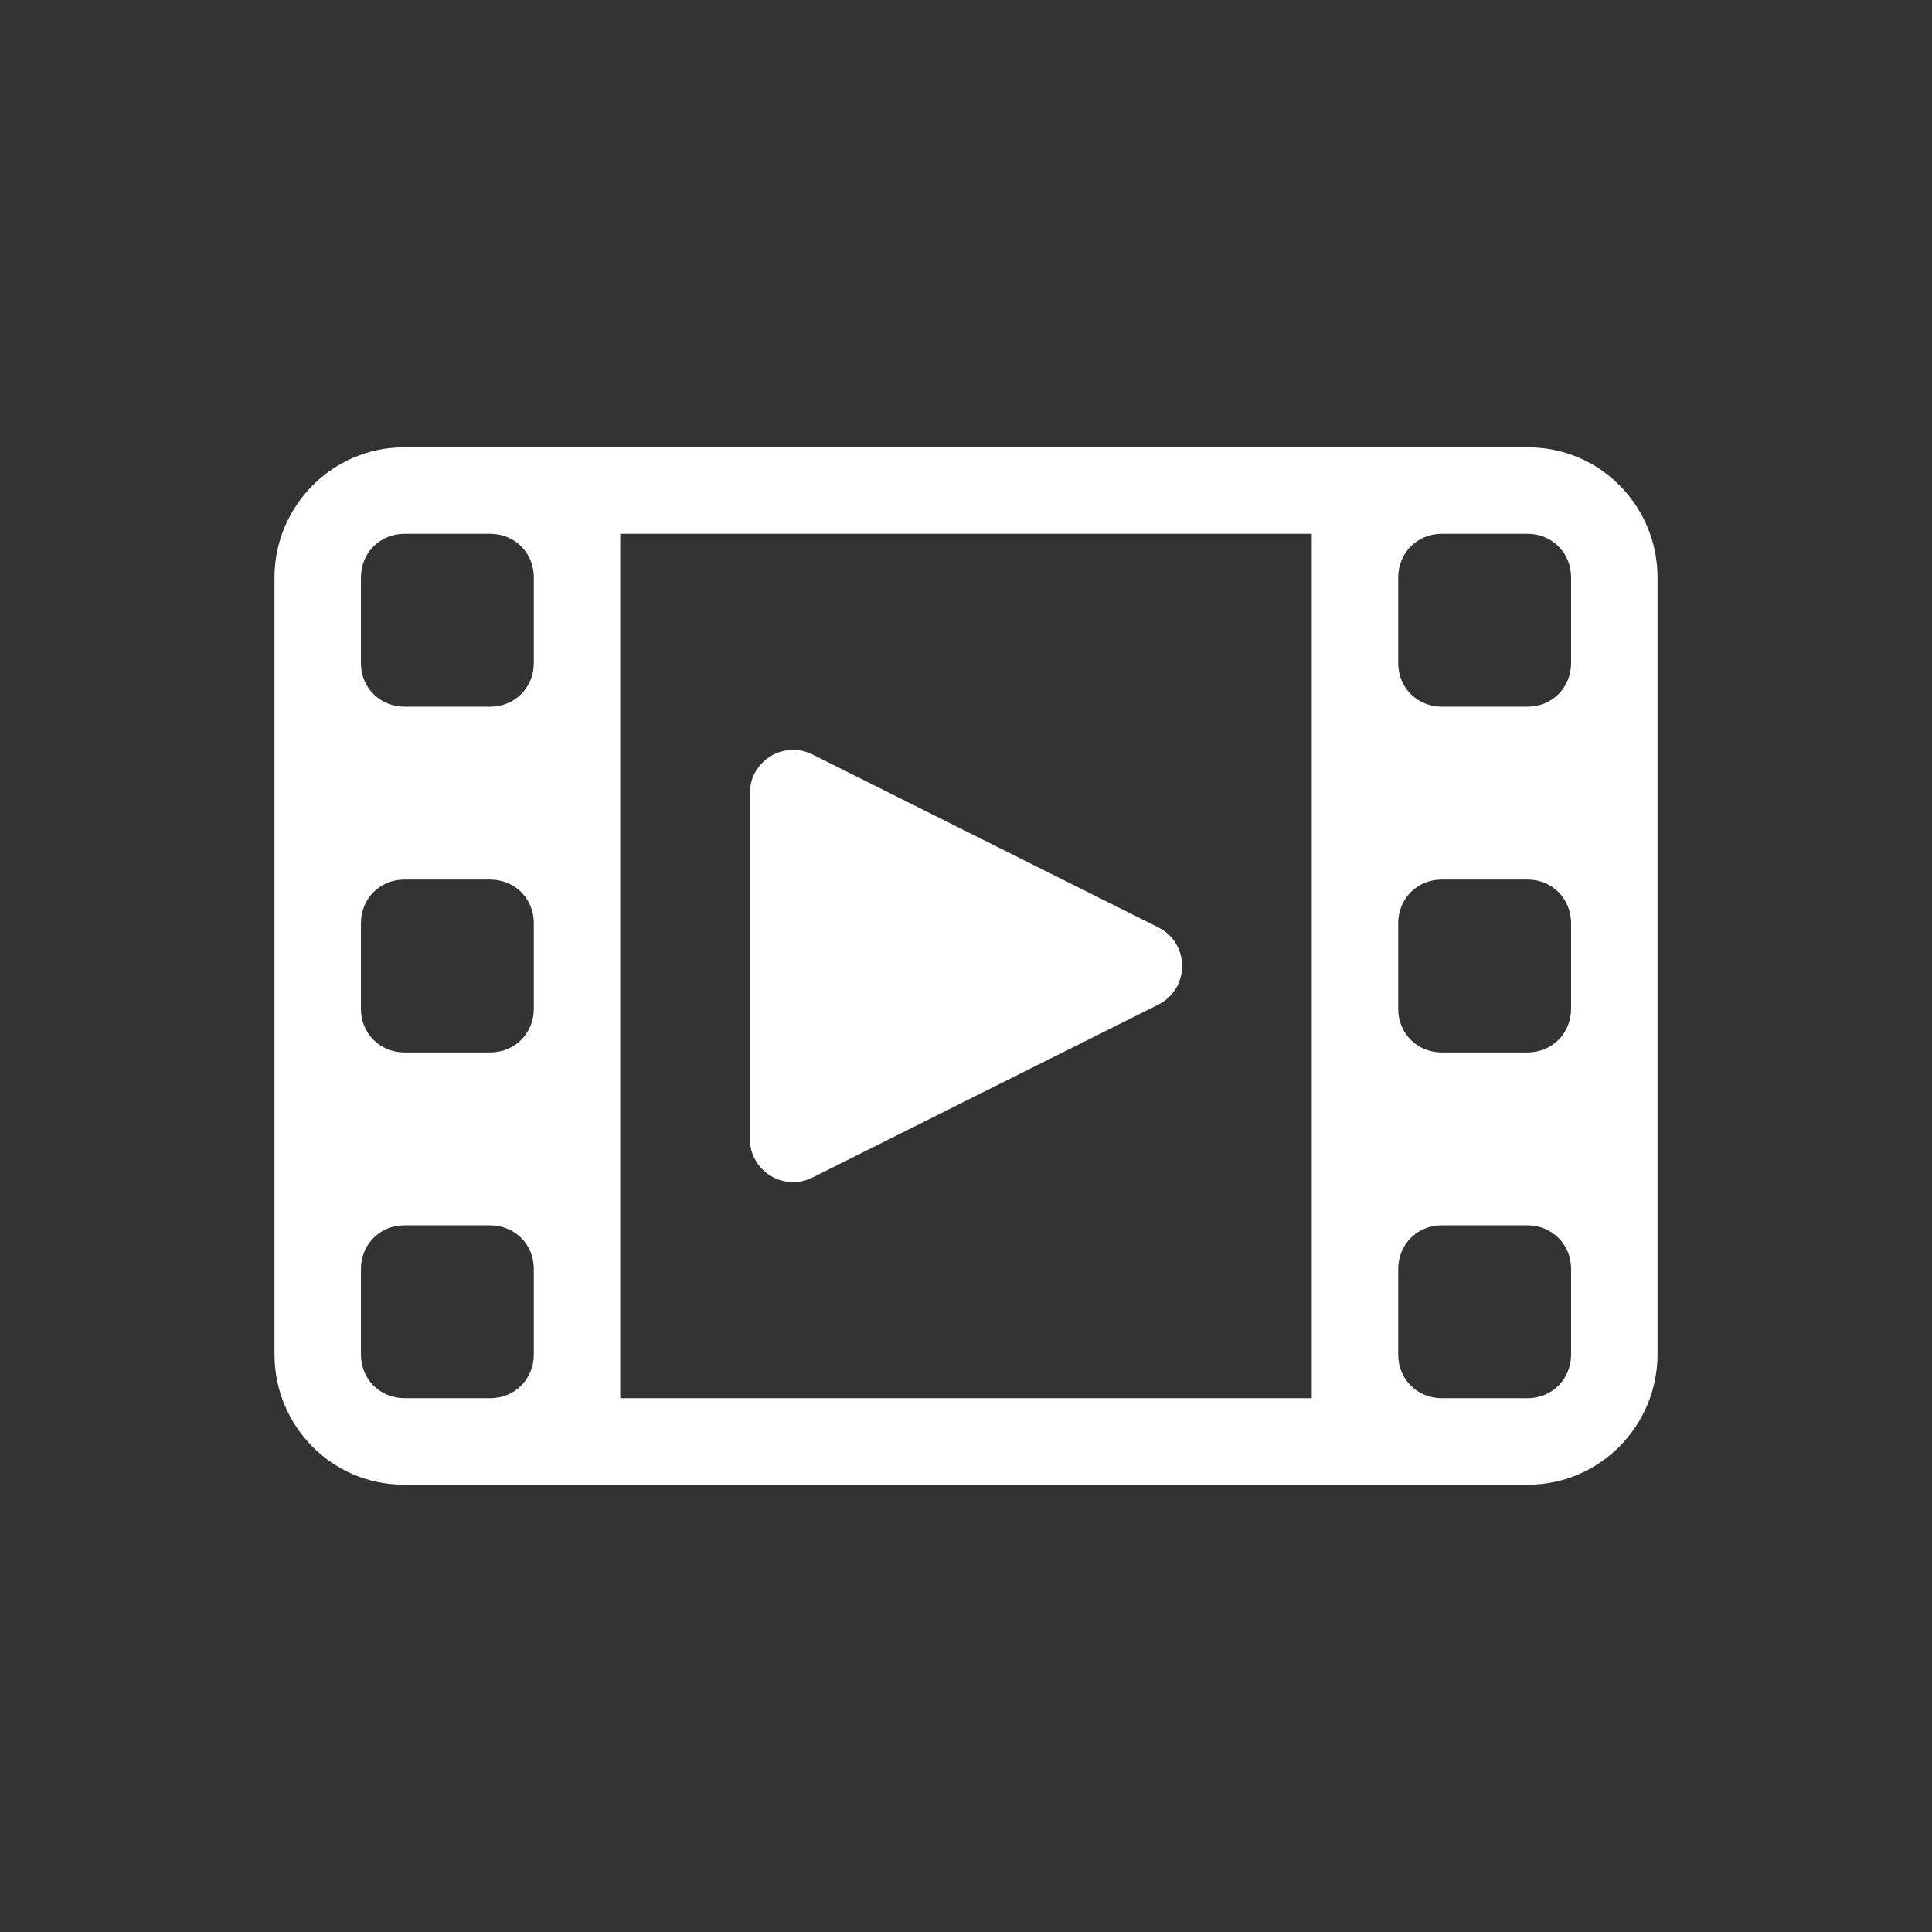 <?xml version="1.0" standalone="no"?><!DOCTYPE svg PUBLIC "-//W3C//DTD SVG 1.1//EN" "http://www.w3.org/Graphics/SVG/1.1/DTD/svg11.dtd"><svg t="1568427129602" class="icon" viewBox="0 0 1024 1024" version="1.1" xmlns="http://www.w3.org/2000/svg" p-id="45100" xmlns:xlink="http://www.w3.org/1999/xlink" width="26" height="26"><rect x="0" y="0" width="1024" height="1024" fill="#333333" stroke="none"/><defs><style type="text/css"></style></defs><path d="M430.632 624.111l183.261-91.631c16.861-8.432 16.861-32.531 0-40.961L430.632 399.89c-15.256-7.605-33.17 3.436-33.17 20.48L397.461 603.631C397.461 620.673 415.375 631.716 430.632 624.111L430.632 624.111zM810.029 237.107 213.971 237.107c-37.707 0-68.494 31.062-68.494 69.043l0 411.652c0 38.164 30.559 69.09 68.494 69.09l596.057 0c37.708 0 68.494-31.061 68.494-69.09L878.523 306.152C878.523 268.034 847.965 237.107 810.029 237.107L810.029 237.107zM282.924 717.94c0 12.782-9.805 23.137-23.138 23.137l-45.357 0c-12.782 0-23.136-9.805-23.136-23.137l0-45.356c0-12.783 9.804-23.138 23.136-23.138l45.403 0c12.737 0 23.092 9.805 23.092 23.138L282.924 717.94 282.924 717.94zM282.924 534.677c0 12.783-9.805 23.138-23.138 23.138l-45.357 0c-12.782 0-23.136-9.805-23.136-23.138l0-45.356c0-12.783 9.804-23.137 23.136-23.137l45.403 0c12.737 0 23.092 9.805 23.092 23.137L282.924 534.677 282.924 534.677zM282.924 351.417c0 12.783-9.805 23.137-23.138 23.137l-45.357 0c-12.782 0-23.136-9.804-23.136-23.137l0-45.357c0-12.782 9.804-23.136 23.136-23.136l45.403 0c12.737 0 23.092 9.804 23.092 23.136L282.924 351.417 282.924 351.417zM695.261 741.076 328.738 741.076 328.738 282.923l366.523 0L695.261 741.076 695.261 741.076zM832.709 717.94c0 12.782-9.806 23.137-23.138 23.137L764.168 741.077c-12.737 0-23.092-9.805-23.092-23.137l0-45.356c0-12.783 9.805-23.138 23.138-23.138l45.403 0c12.737 0 23.092 9.805 23.092 23.138L832.709 717.94 832.709 717.94zM832.709 534.677c0 12.783-9.806 23.138-23.138 23.138L764.168 557.815c-12.737 0-23.092-9.805-23.092-23.138l0-45.356c0-12.783 9.805-23.137 23.138-23.137l45.403 0c12.737 0 23.092 9.805 23.092 23.137L832.709 534.677 832.709 534.677zM832.709 351.417c0 12.783-9.806 23.137-23.138 23.137L764.168 374.554c-12.737 0-23.092-9.804-23.092-23.137l0-45.357c0-12.782 9.805-23.136 23.138-23.136l45.403 0c12.737 0 23.092 9.804 23.092 23.136L832.709 351.417 832.709 351.417z" p-id="45101" fill="#ffffff"></path></svg>